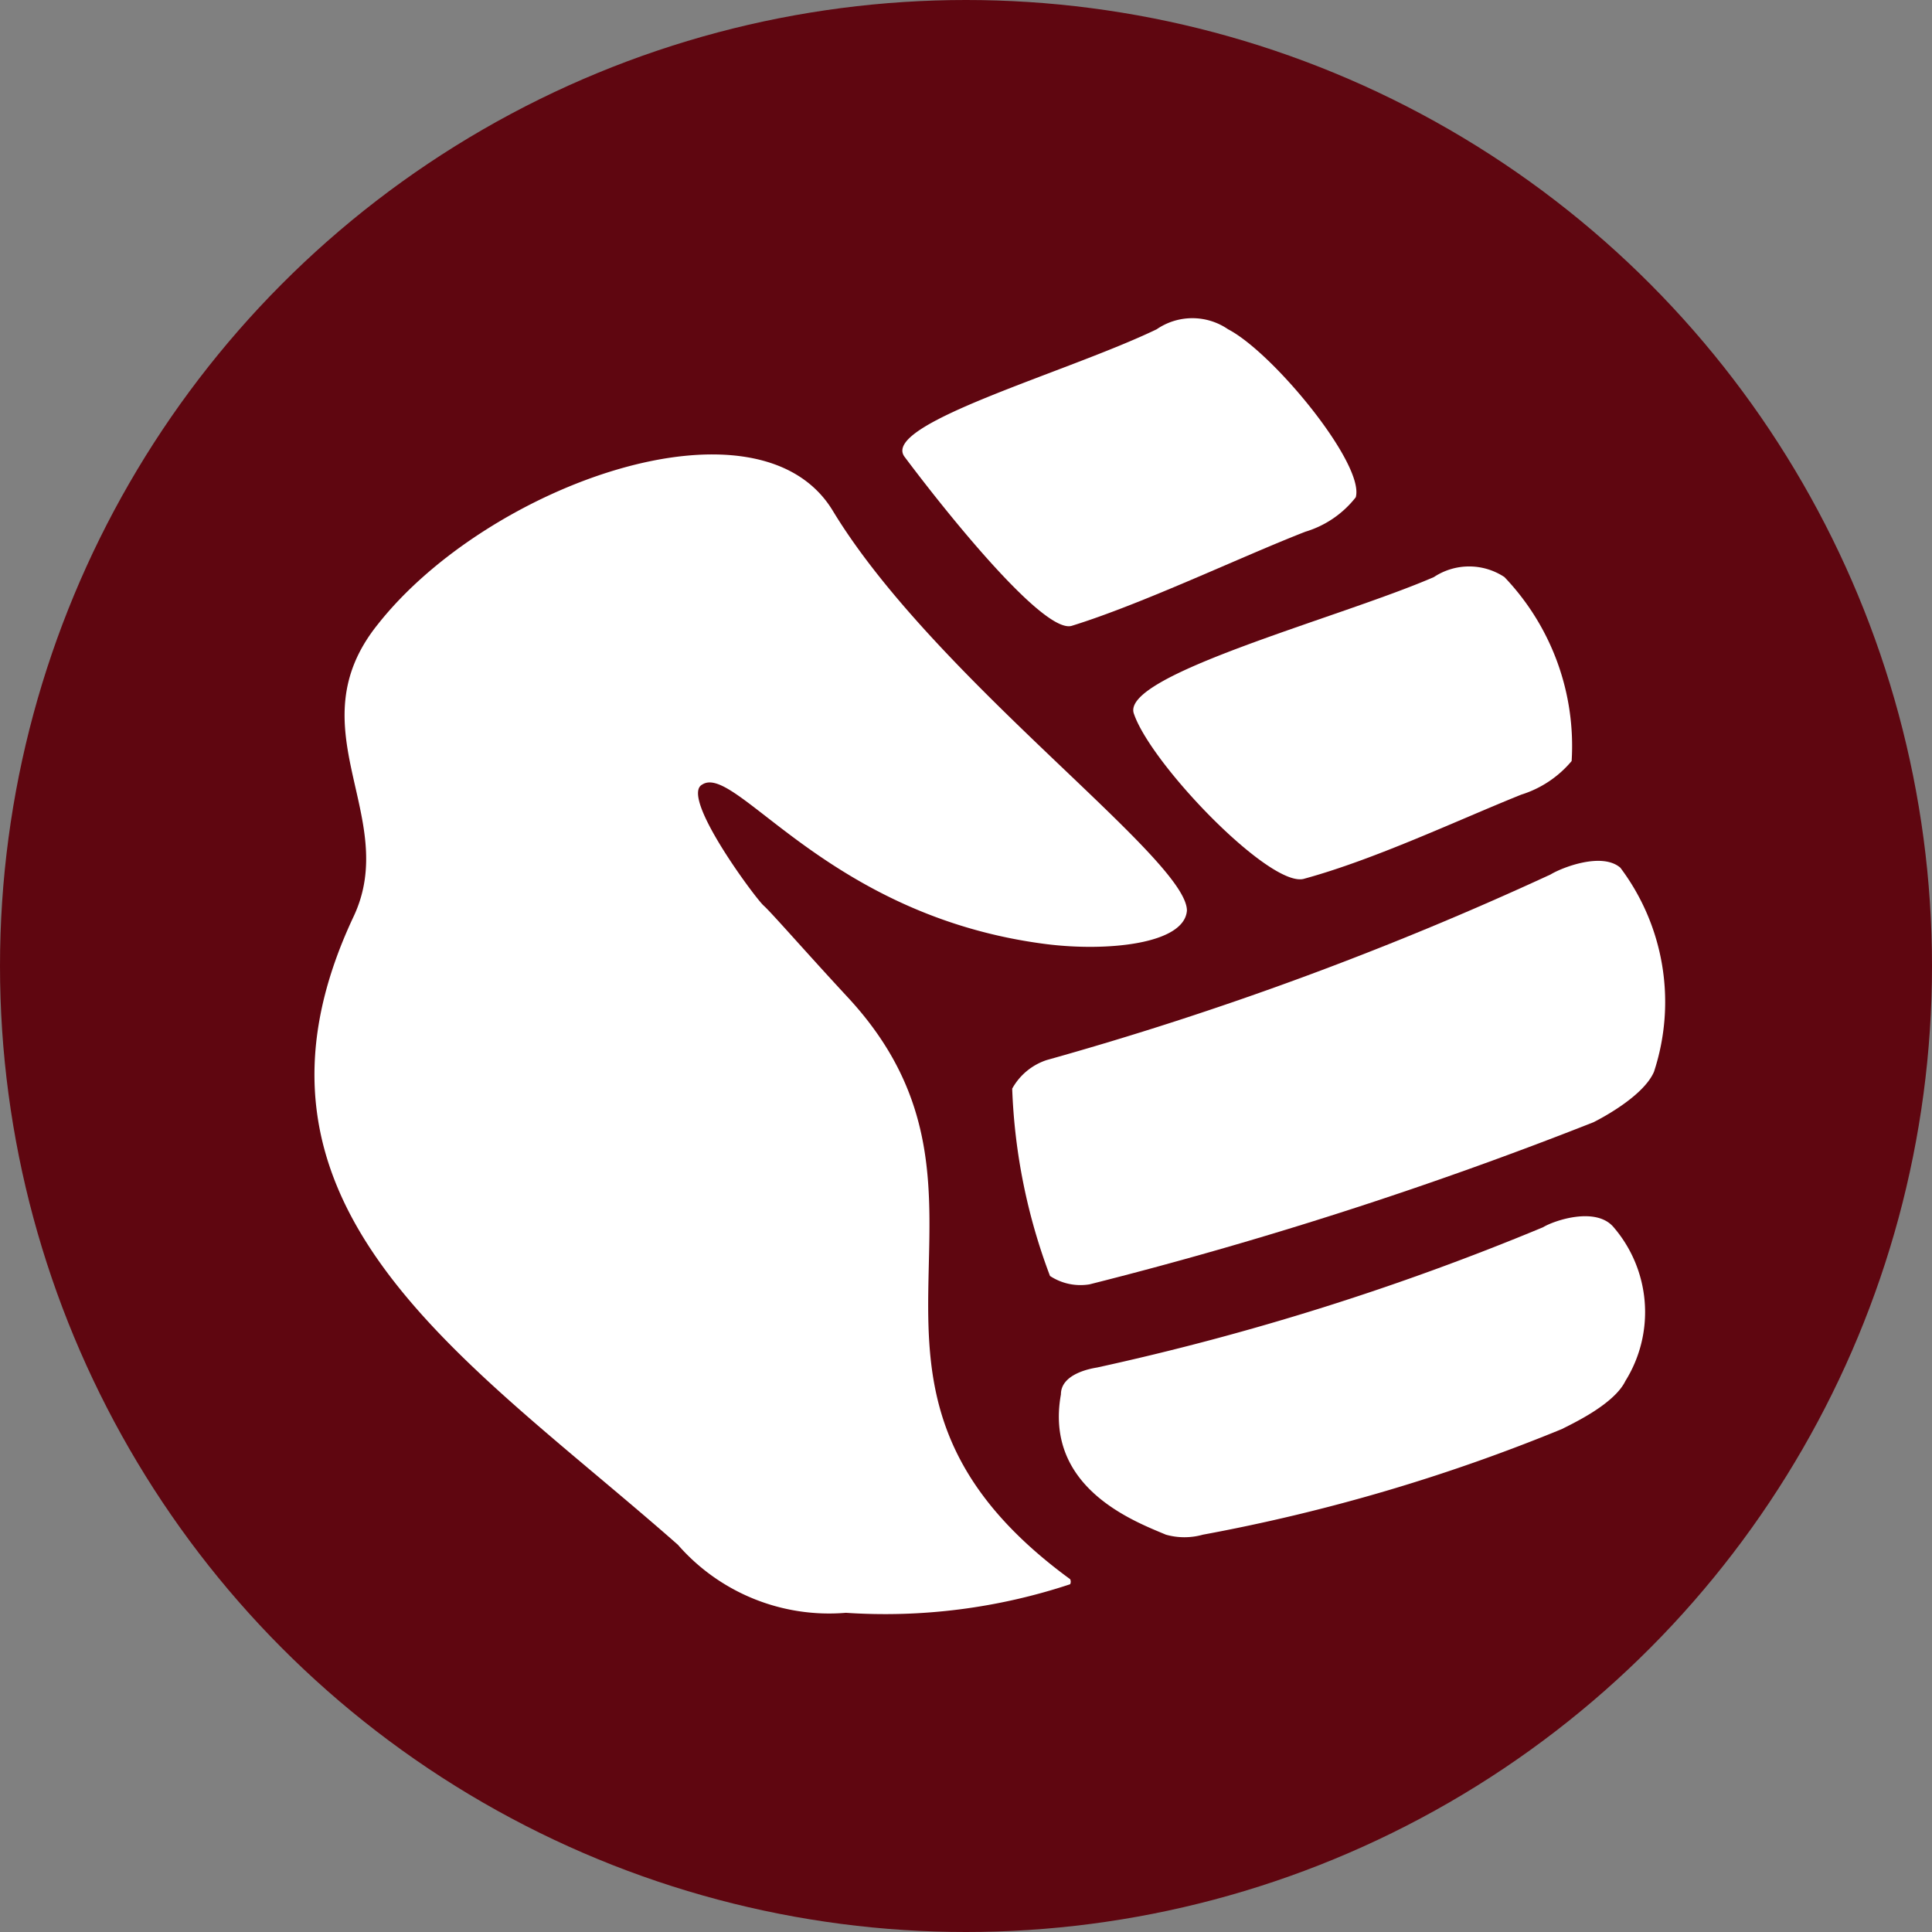 <svg id="_24x24" data-name="24x24" xmlns="http://www.w3.org/2000/svg" viewBox="0 0 23 23"><rect x="0" y="0" width="23" height="23" fill="#808080" stroke="none"/><defs><style>.cls-1{fill:#5f0610;}.cls-2{fill:#fff;}</style></defs><circle class="cls-1" cx="11.5" cy="11.5" r="11.5"/><g id="NewFistV2"><path class="cls-2" d="M8.57,18.89a2.39,2.39,0,0,0,2,.81,7,7,0,0,0,2.67-.34.07.07,0,0,0,0-.06c-3.2-2.34-.42-4.53-2.65-6.93-.51-.55-.9-1-1-1.09s-1-1.3-.73-1.44c.4-.26,1.49,1.57,4.1,1.9.72.09,1.64,0,1.67-.4,0-.62-3-2.76-4.21-4.75C9.54,5.11,6.31,6.27,5,7.93c-1,1.24.27,2.29-.29,3.48C3.08,14.87,6.05,16.67,8.57,18.89Z" transform="translate(-0.5 -0.5)"/><path class="cls-2" d="M11.27,5.94c-.3-.39,1.92-1,3-1.52a.75.75,0,0,1,.85,0c.54.28,1.63,1.61,1.52,2a1.2,1.2,0,0,1-.6.41c-.77.3-1.94.86-2.78,1.12C12.94,8.05,11.84,6.7,11.27,5.94Z" transform="translate(-0.5 -0.5)"/><path class="cls-2" d="M16.33,9.24" transform="translate(-0.5 -0.5)"/><path class="cls-2" d="M12.55,13.46a.73.73,0,0,1,.41-.34,40,40,0,0,0,6-2.21c.13-.08.61-.27.83-.08a2.66,2.66,0,0,1,.4,2.43c-.13.3-.66.57-.72.6a48.81,48.81,0,0,1-6,1.93.66.66,0,0,1-.47-.1A7,7,0,0,1,12.55,13.46Z" transform="translate(-0.5 -0.5)"/><path class="cls-2" d="M14,9c-.18-.46,2.44-1.14,3.57-1.63a.76.76,0,0,1,.84,0,2.91,2.91,0,0,1,.8,2.19,1.28,1.28,0,0,1-.6.4c-.77.31-1.74.77-2.58,1C15.64,11.09,14.21,9.61,14,9Z" transform="translate(-0.5 -0.5)"/><path class="cls-2" d="M13.13,17.1c0-.25.37-.31.43-.32a31.11,31.11,0,0,0,5.31-1.67c.13-.08.63-.25.84,0a1.55,1.55,0,0,1,.14,1.83c-.14.29-.68.53-.75.57a21.54,21.54,0,0,1-4.28,1.26.81.81,0,0,1-.44,0C14,18.61,12.93,18.21,13.13,17.1Z" transform="translate(-0.5 -0.5)"/></g></svg>